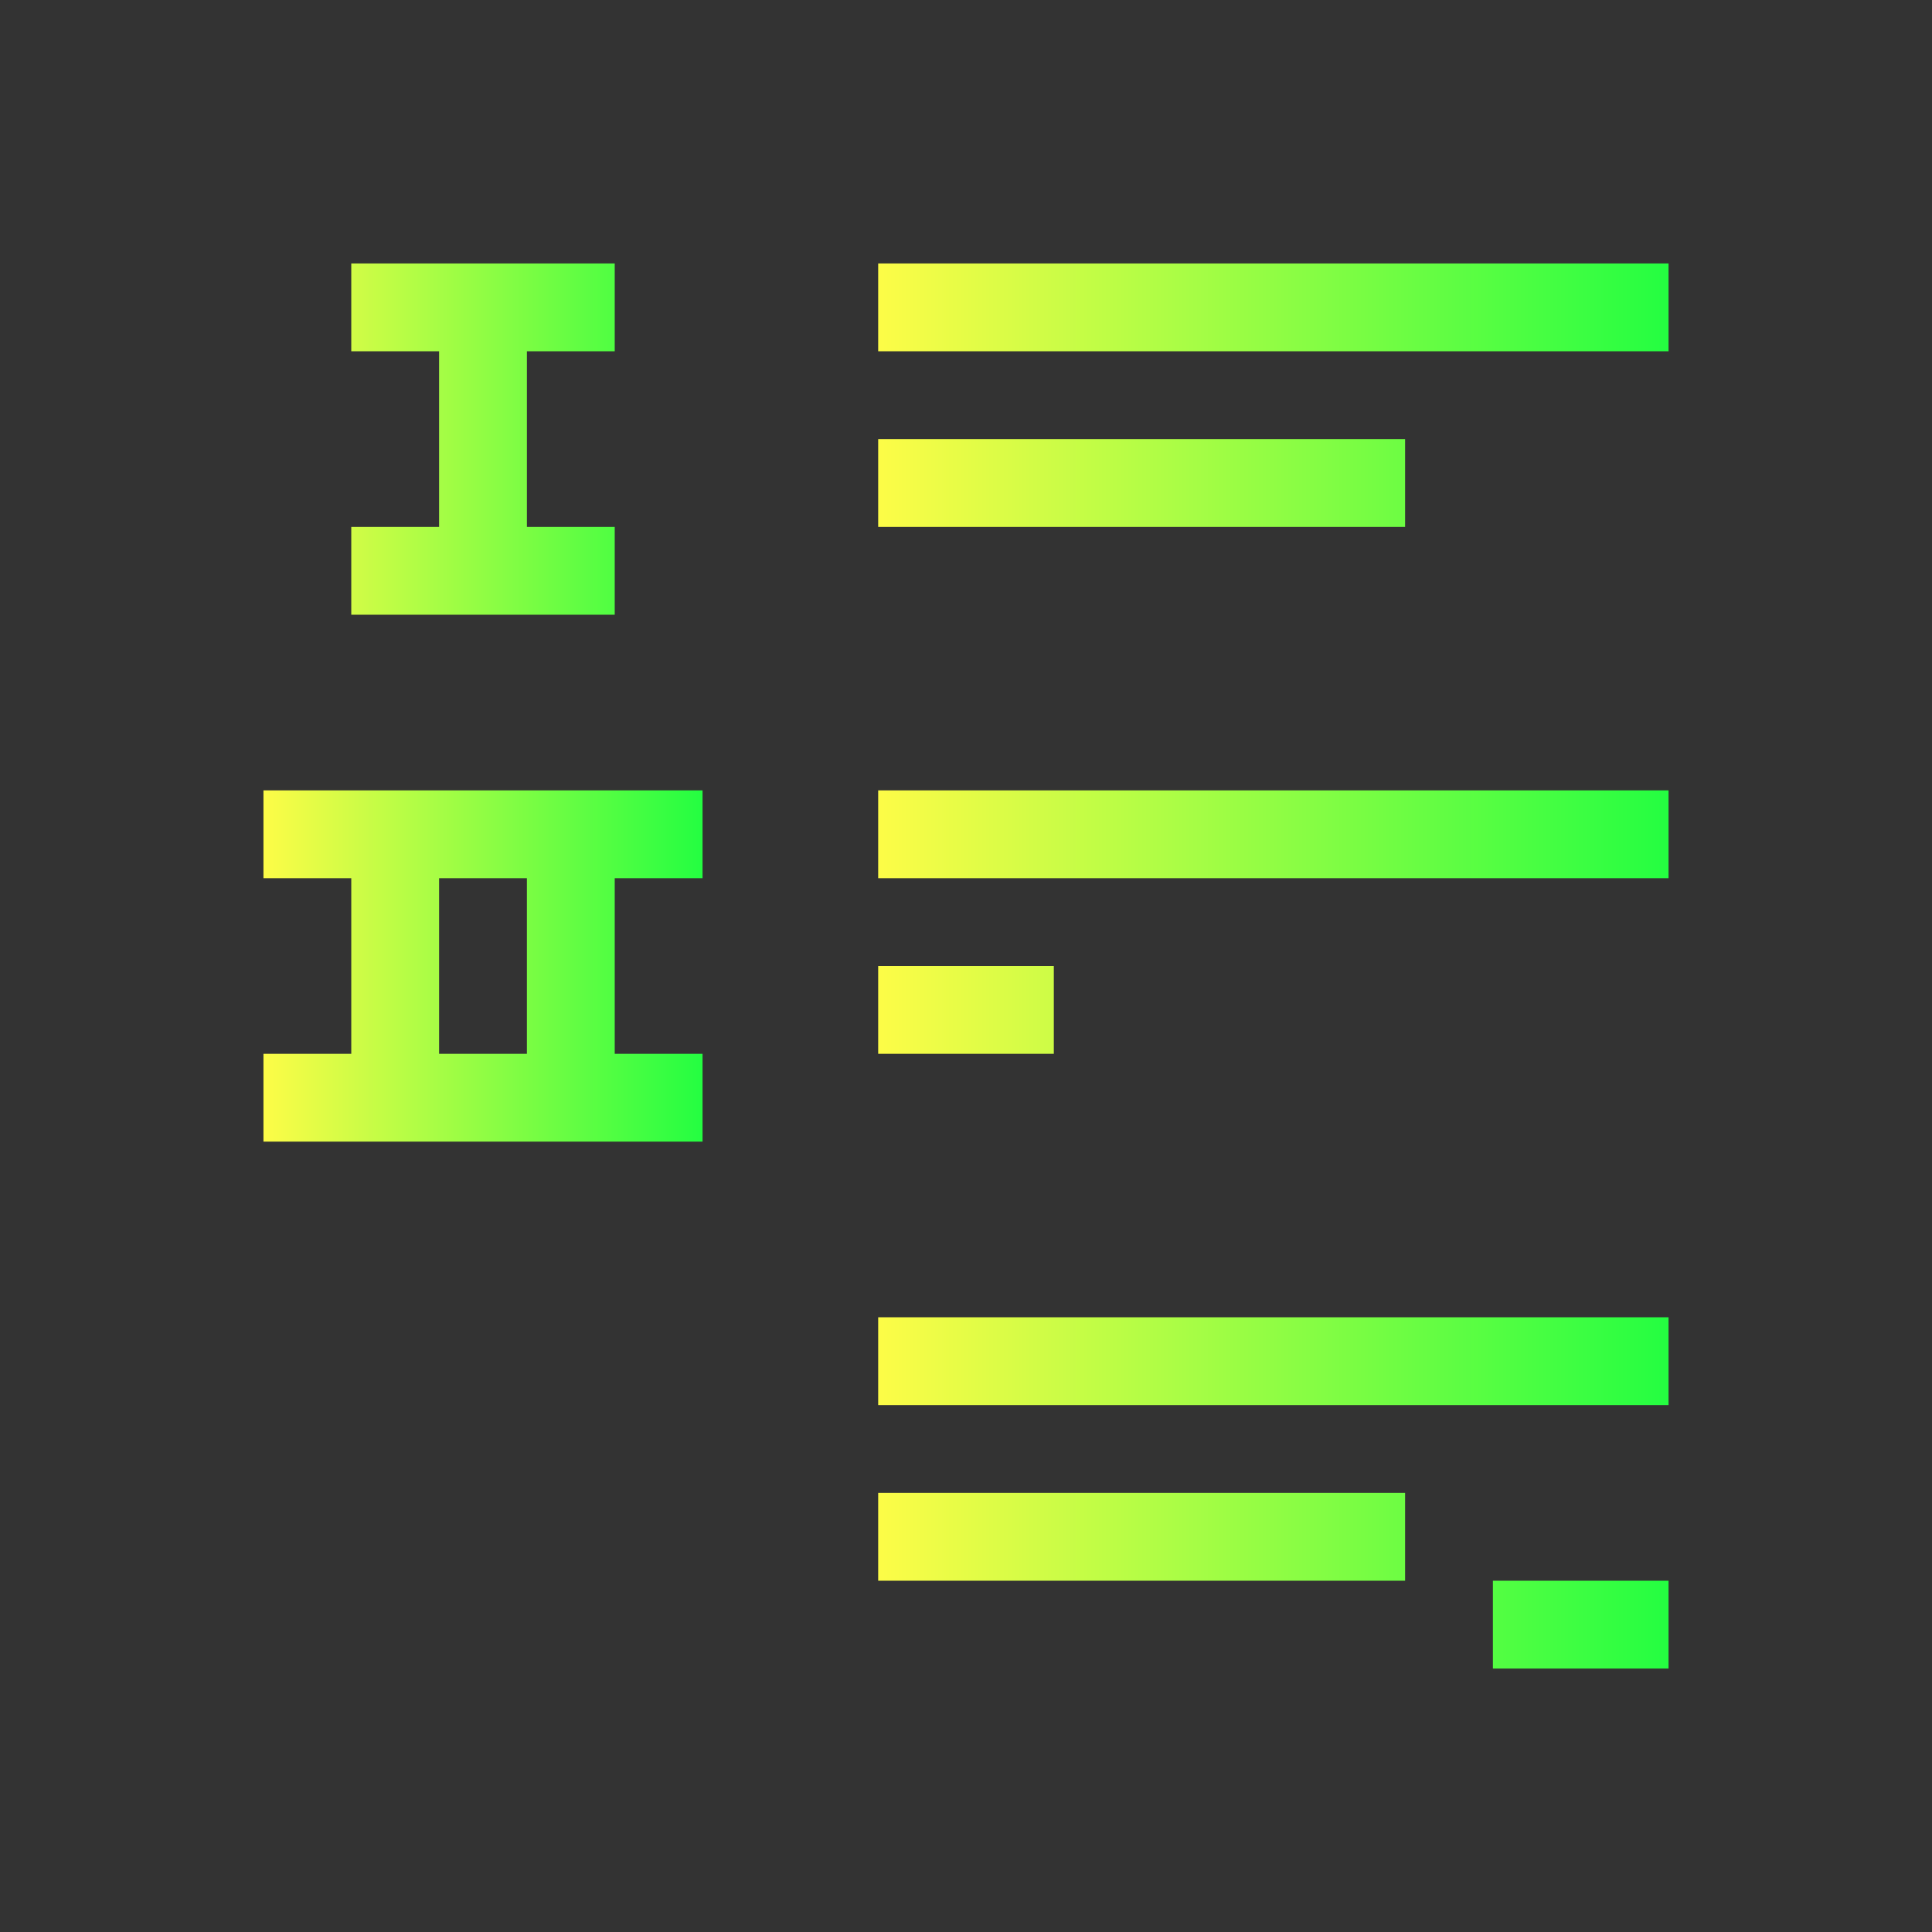 <svg width="22" height="22" viewBox="0 0 22 22" fill="none" xmlns="http://www.w3.org/2000/svg">
<rect x="0" y="0" width="22" height="22" fill="#333333" stroke="none"/>
<path d="M10 3V4H19V3H10ZM10 5V6H16V5H10ZM10 9V10H19V9H10ZM10 11V12H12V11H10ZM10 15V16H19V15H10ZM10 17V18H16V17H10ZM17 18V19H19V18H17Z" fill="url(#paint0_linear_10_13223)"/>
<path d="M4 3V4H5V6H4V7H7V6H6V4H7V3H4ZM3 9V10H4V12H3V13H8V12H7V10H8V9H3ZM5 10H6V12H5V10Z" fill="url(#paint1_linear_10_13223)"/>
<defs>
<linearGradient id="paint0_linear_10_13223" x1="10" y1="11" x2="19" y2="11" gradientUnits="userSpaceOnUse">
<stop stop-color="#FDFC47"/>
<stop offset="1" stop-color="#24FE41"/>
</linearGradient>
<linearGradient id="paint1_linear_10_13223" x1="3" y1="8" x2="8" y2="8" gradientUnits="userSpaceOnUse">
<stop stop-color="#FDFC47"/>
<stop offset="1" stop-color="#24FE41"/>
</linearGradient>
</defs>
</svg>
